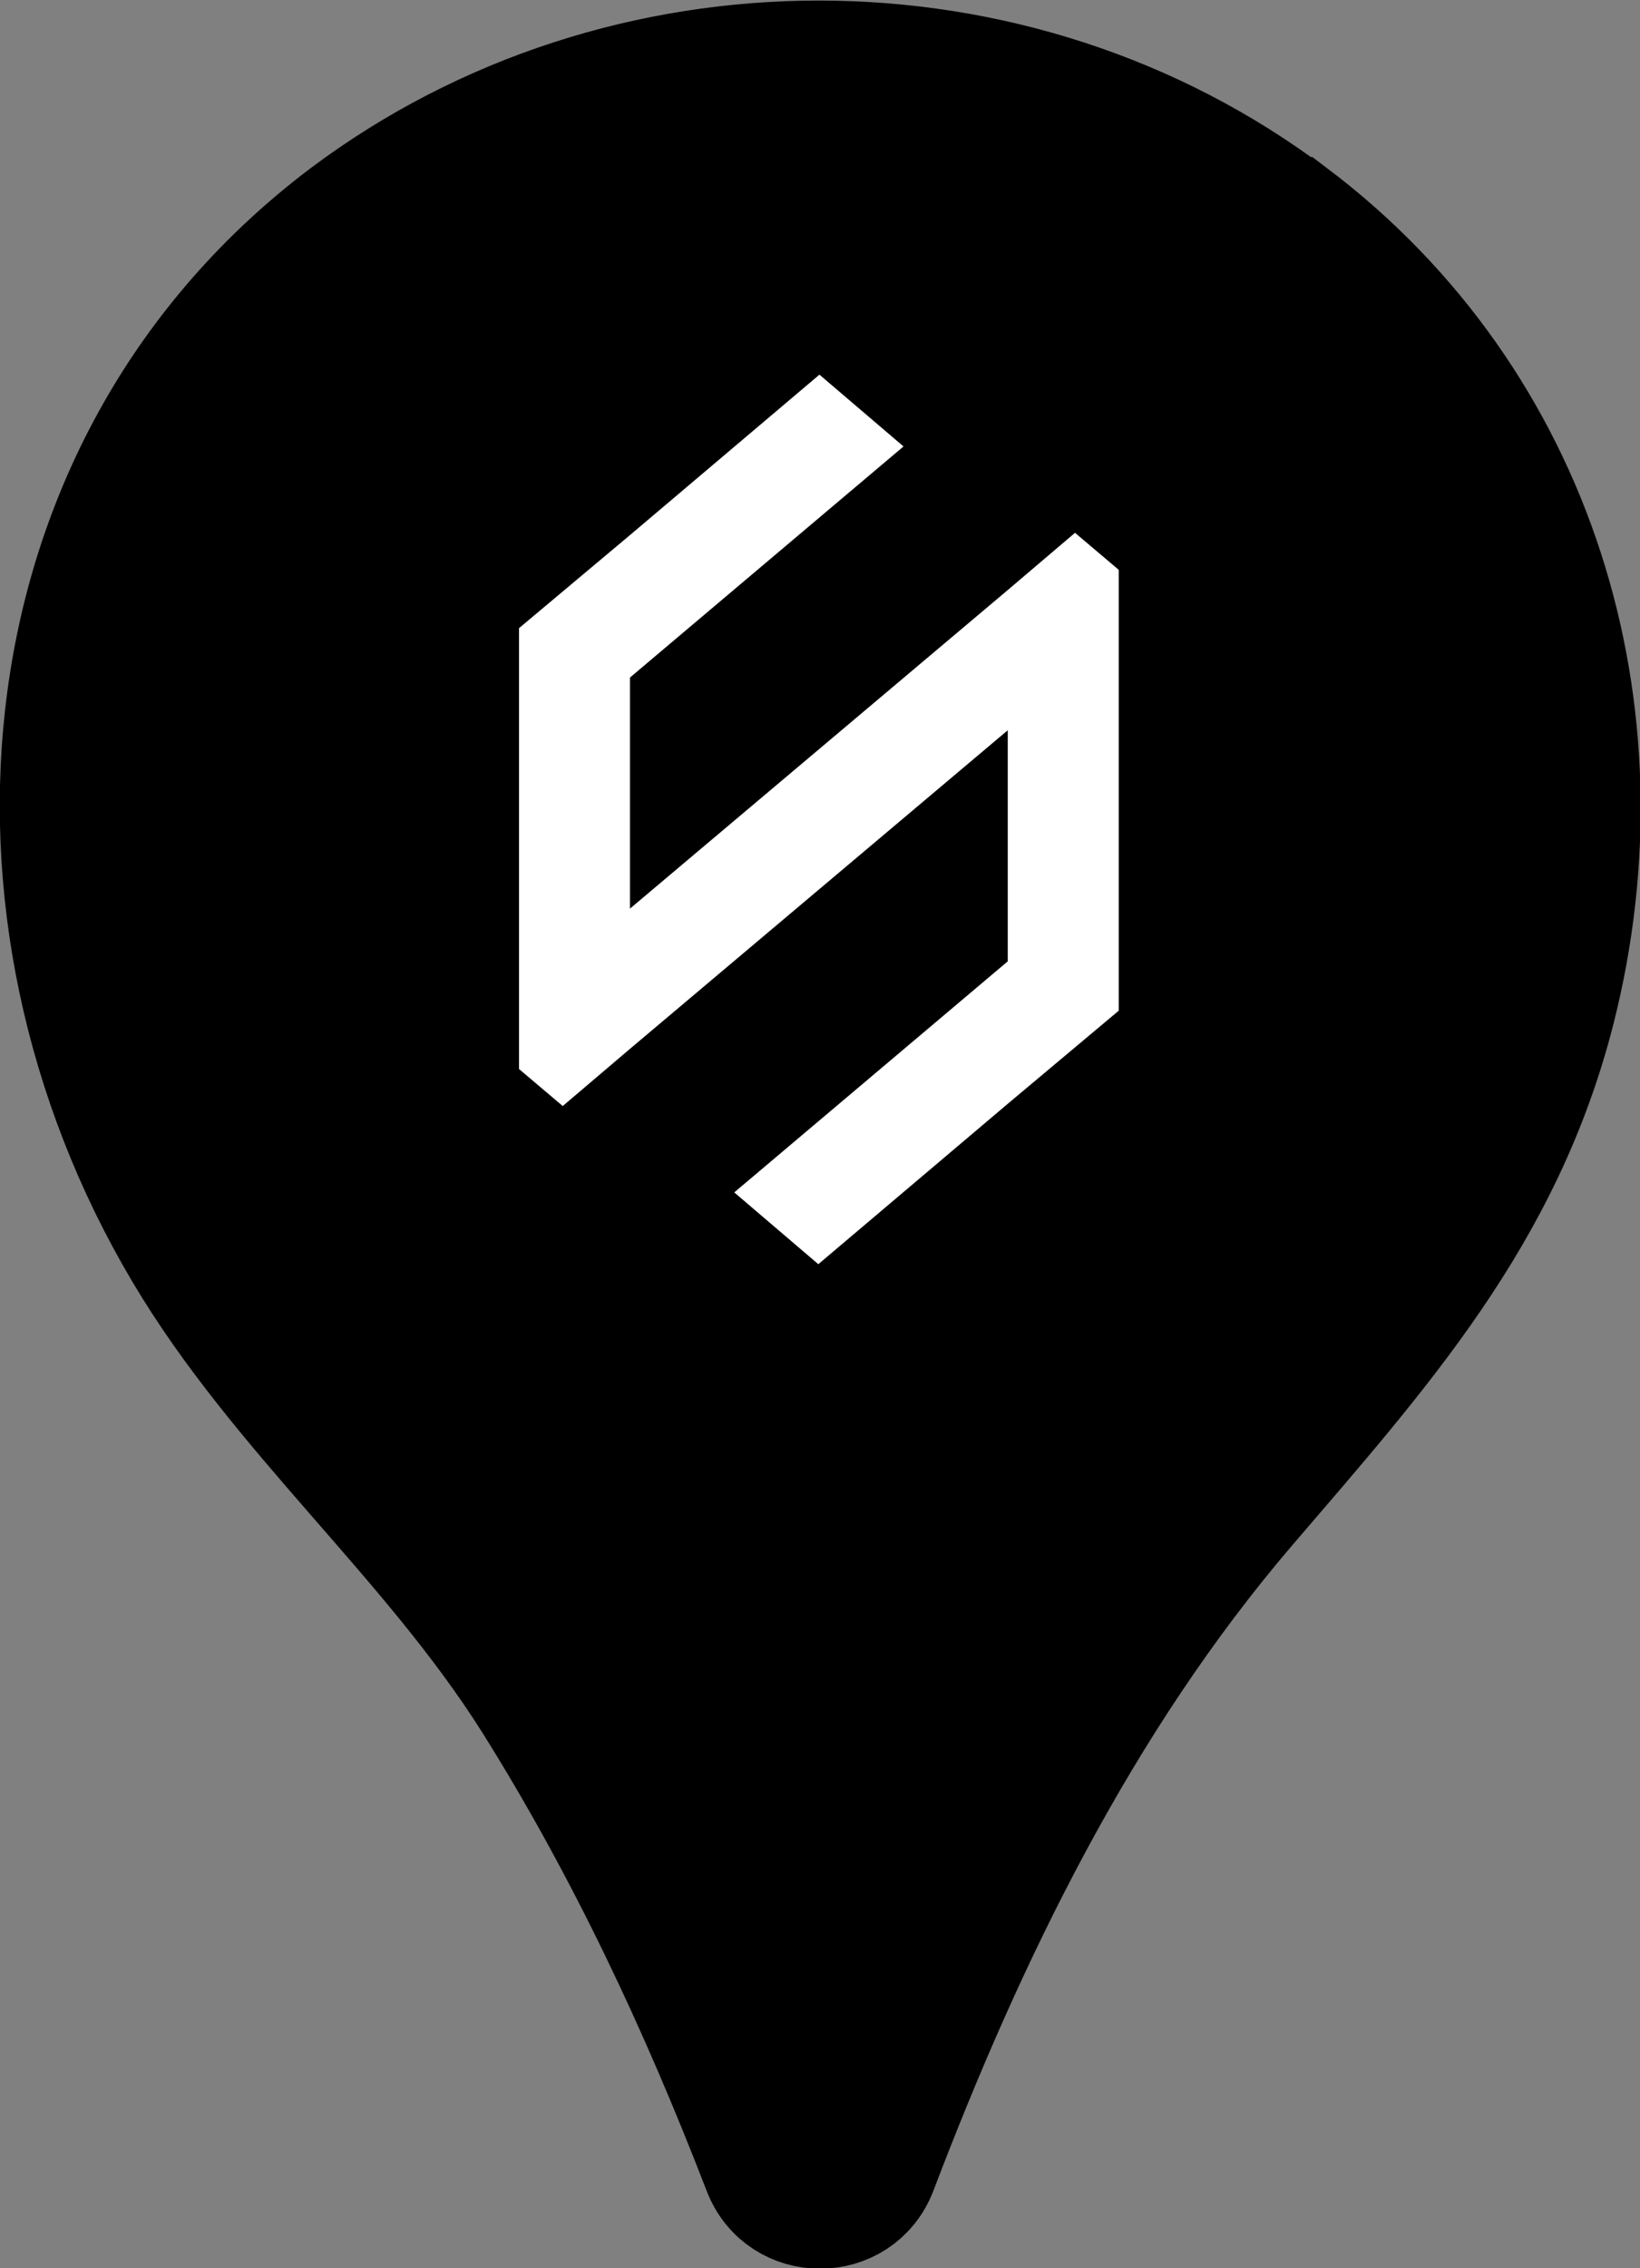 <?xml version="1.0" encoding="UTF-8"?><svg id="_레이어_2" xmlns="http://www.w3.org/2000/svg" viewBox="0 0 14.63 20.22"><rect x="0" y="0" width="14.63" height="20.22" fill="#808080" stroke="none"/><defs><style>.cls-1{fill:#fff;}.cls-2{stroke:#000;stroke-linecap:round;stroke-miterlimit:10;}</style></defs><g id="_레이어_1-2"><path class="cls-2" d="m11.53,1.9c-2.47-1.86-5.98-1.86-8.46,0C.14,4.11-.2,8.12,1.61,11.17c.86,1.45,2.2,2.56,3.11,4,.83,1.32,1.49,2.73,2.05,4.18.19.5.9.5,1.09,0,.8-2.1,1.81-4.17,3.28-5.89,1.2-1.4,2.3-2.61,2.77-4.46.67-2.65-.16-5.43-2.37-7.1Z"/><polygon class="cls-1" points="9.59 4.75 8.99 5.26 5.62 8.1 5.62 6.04 8.06 3.98 7.31 3.34 5.62 4.77 5.62 4.77 4.63 5.6 4.63 9.53 5.02 9.86 5.62 9.35 8.99 6.51 8.99 8.57 6.55 10.63 7.3 11.27 8.99 9.84 9.98 9.01 9.98 5.08 9.59 4.75"/></g></svg>